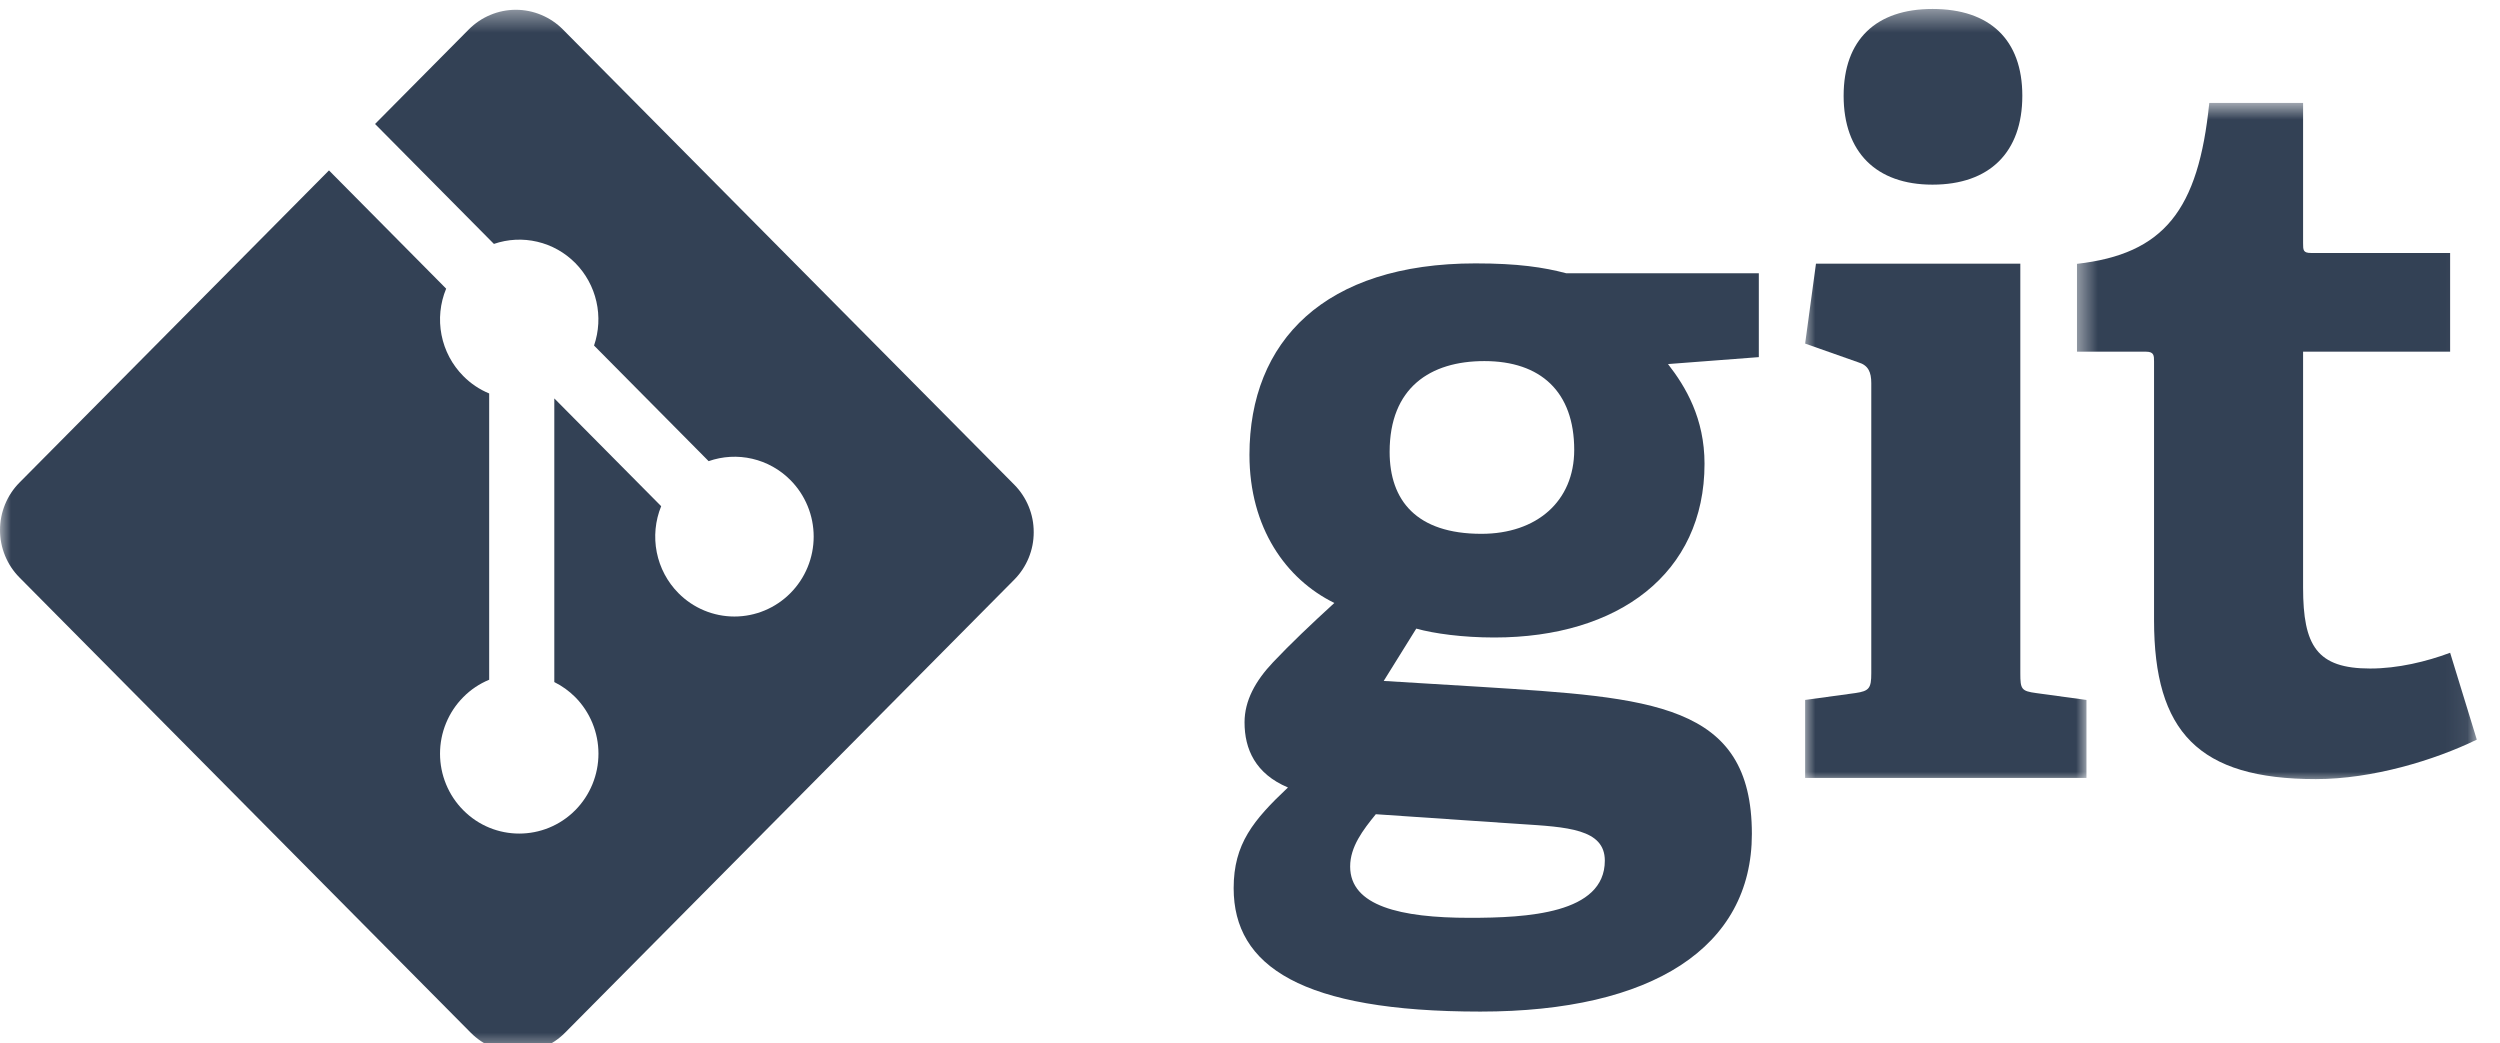 <svg width="115" height="48" viewBox="0 0 115 48" fill="none" xmlns="http://www.w3.org/2000/svg">
<g clip-path="url(#clip0_804_334)">
<path d="M68.281 16.61C65.784 16.61 63.923 17.837 63.923 20.788C63.923 23.011 65.148 24.556 68.146 24.556C70.687 24.556 72.414 23.06 72.414 20.696C72.414 18.018 70.869 16.61 68.281 16.61ZM63.288 37.454C62.696 38.179 62.107 38.951 62.107 39.86C62.107 41.675 64.421 42.22 67.6 42.22C70.235 42.22 73.822 42.036 73.822 39.589C73.822 38.132 72.096 38.042 69.915 37.905L63.288 37.454ZM76.728 16.747C77.543 17.792 78.408 19.245 78.408 21.334C78.408 26.372 74.458 29.325 68.737 29.325C67.282 29.325 65.966 29.144 65.148 28.916L63.651 31.323L68.099 31.594C75.956 32.095 80.586 32.323 80.586 38.36C80.586 43.581 76.001 46.533 68.099 46.533C59.882 46.533 56.748 44.444 56.748 40.856C56.748 38.813 57.656 37.726 59.246 36.224C57.746 35.593 57.249 34.457 57.249 33.23C57.249 32.231 57.746 31.323 58.565 30.459C59.382 29.597 60.29 28.734 61.38 27.736C59.156 26.645 57.475 24.283 57.475 20.923C57.475 15.701 60.925 12.116 67.873 12.116C69.825 12.116 71.006 12.295 72.051 12.571H80.906V16.428L76.728 16.747" fill="#334155"/>
<mask id="mask0_804_334" style="mask-type:luminance" maskUnits="userSpaceOnUse" x="82" y="0" width="14" height="36">
<path d="M82.957 0.412H96V36H82.957V0.412Z" fill="white"/>
</mask>
<g mask="url(#mask0_804_334)">
<path d="M88.893 8.494C86.305 8.494 84.807 6.997 84.807 4.406C84.807 1.82 86.305 0.412 88.893 0.412C91.528 0.412 93.027 1.82 93.027 4.406C93.027 6.997 91.529 8.494 88.893 8.494ZM83.036 35.784V32.197L85.351 31.88C85.987 31.789 86.079 31.652 86.079 30.969V17.621C86.079 17.123 85.942 16.804 85.488 16.669L83.036 15.805L83.535 12.128H92.935V30.97C92.935 31.7 92.98 31.79 93.663 31.881L95.978 32.198V35.785L83.036 35.784Z" fill="#334155"/>
</g>
<mask id="mask1_804_334" style="mask-type:luminance" maskUnits="userSpaceOnUse" x="95" y="4" width="19" height="32">
<path d="M95.478 4.696H113.933V36H95.478V4.696Z" fill="white"/>
</mask>
<g mask="url(#mask1_804_334)">
<path d="M113.933 34.023C111.98 34.975 109.121 35.839 106.531 35.839C101.128 35.839 99.086 33.66 99.086 28.527V16.633C99.086 16.359 99.086 16.178 98.72 16.178H95.541V12.137C99.54 11.682 101.128 9.683 101.627 4.734H105.942V11.183C105.942 11.501 105.942 11.637 106.304 11.637H112.706V16.178H105.942V27.029C105.942 29.708 106.577 30.752 109.029 30.752C110.301 30.752 111.617 30.434 112.706 30.027L113.933 34.023Z" fill="#334155"/>
</g>
<mask id="mask2_804_334" style="mask-type:luminance" maskUnits="userSpaceOnUse" x="0" y="0" width="48" height="49">
<path d="M0 0.412H48V48.412H0V0.412Z" fill="white"/>
</mask>
<g mask="url(#mask2_804_334)">
<path d="M46.655 22.294L25.893 1.355C25.609 1.068 25.271 0.841 24.9 0.686C24.529 0.53 24.13 0.45 23.728 0.45C23.326 0.45 22.928 0.53 22.556 0.686C22.185 0.841 21.847 1.068 21.563 1.355L17.252 5.703L22.72 11.22C23.363 10.999 24.054 10.964 24.715 11.12C25.377 11.275 25.982 11.614 26.462 12.098C26.945 12.586 27.282 13.2 27.434 13.872C27.587 14.543 27.549 15.244 27.326 15.895L32.597 21.213C33.242 20.987 33.937 20.949 34.603 21.103C35.269 21.257 35.878 21.598 36.361 22.085C36.699 22.426 36.968 22.831 37.151 23.277C37.335 23.723 37.429 24.201 37.429 24.683C37.429 25.166 37.335 25.644 37.151 26.09C36.968 26.536 36.699 26.941 36.361 27.282C36.022 27.624 35.621 27.895 35.178 28.08C34.736 28.265 34.262 28.36 33.783 28.36C33.305 28.36 32.831 28.265 32.388 28.08C31.946 27.895 31.544 27.624 31.206 27.282C30.698 26.769 30.352 26.116 30.211 25.405C30.07 24.694 30.14 23.956 30.414 23.285L25.498 18.327V31.375C25.855 31.552 26.18 31.786 26.462 32.069C27.145 32.759 27.529 33.694 27.529 34.669C27.529 35.644 27.145 36.579 26.462 37.269C25.038 38.703 22.73 38.703 21.31 37.269C20.971 36.928 20.702 36.522 20.519 36.076C20.335 35.63 20.241 35.152 20.241 34.669C20.241 34.186 20.335 33.708 20.519 33.262C20.702 32.816 20.971 32.41 21.31 32.069C21.65 31.724 22.055 31.452 22.502 31.268V18.099C22.055 17.915 21.65 17.642 21.31 17.297C20.798 16.782 20.45 16.124 20.31 15.408C20.17 14.693 20.244 13.951 20.523 13.278L15.133 7.839L0.897 22.198C0.612 22.485 0.387 22.825 0.233 23.2C0.079 23.575 -0 23.976 -0 24.382C-0 24.788 0.079 25.189 0.233 25.564C0.387 25.939 0.612 26.279 0.897 26.566L21.658 47.508C21.943 47.794 22.28 48.022 22.652 48.177C23.023 48.333 23.422 48.412 23.824 48.412C24.226 48.412 24.624 48.333 24.995 48.177C25.367 48.022 25.705 47.794 25.989 47.508L46.655 26.665C47.23 26.085 47.552 25.299 47.552 24.48C47.552 23.66 47.23 22.874 46.655 22.294Z" fill="#334155"/>
</g>
</g>
<defs>
<clipPath id="clip0_804_334">
<rect width="114.261" height="48" fill="white"/>
</clipPath>
</defs>
</svg>
